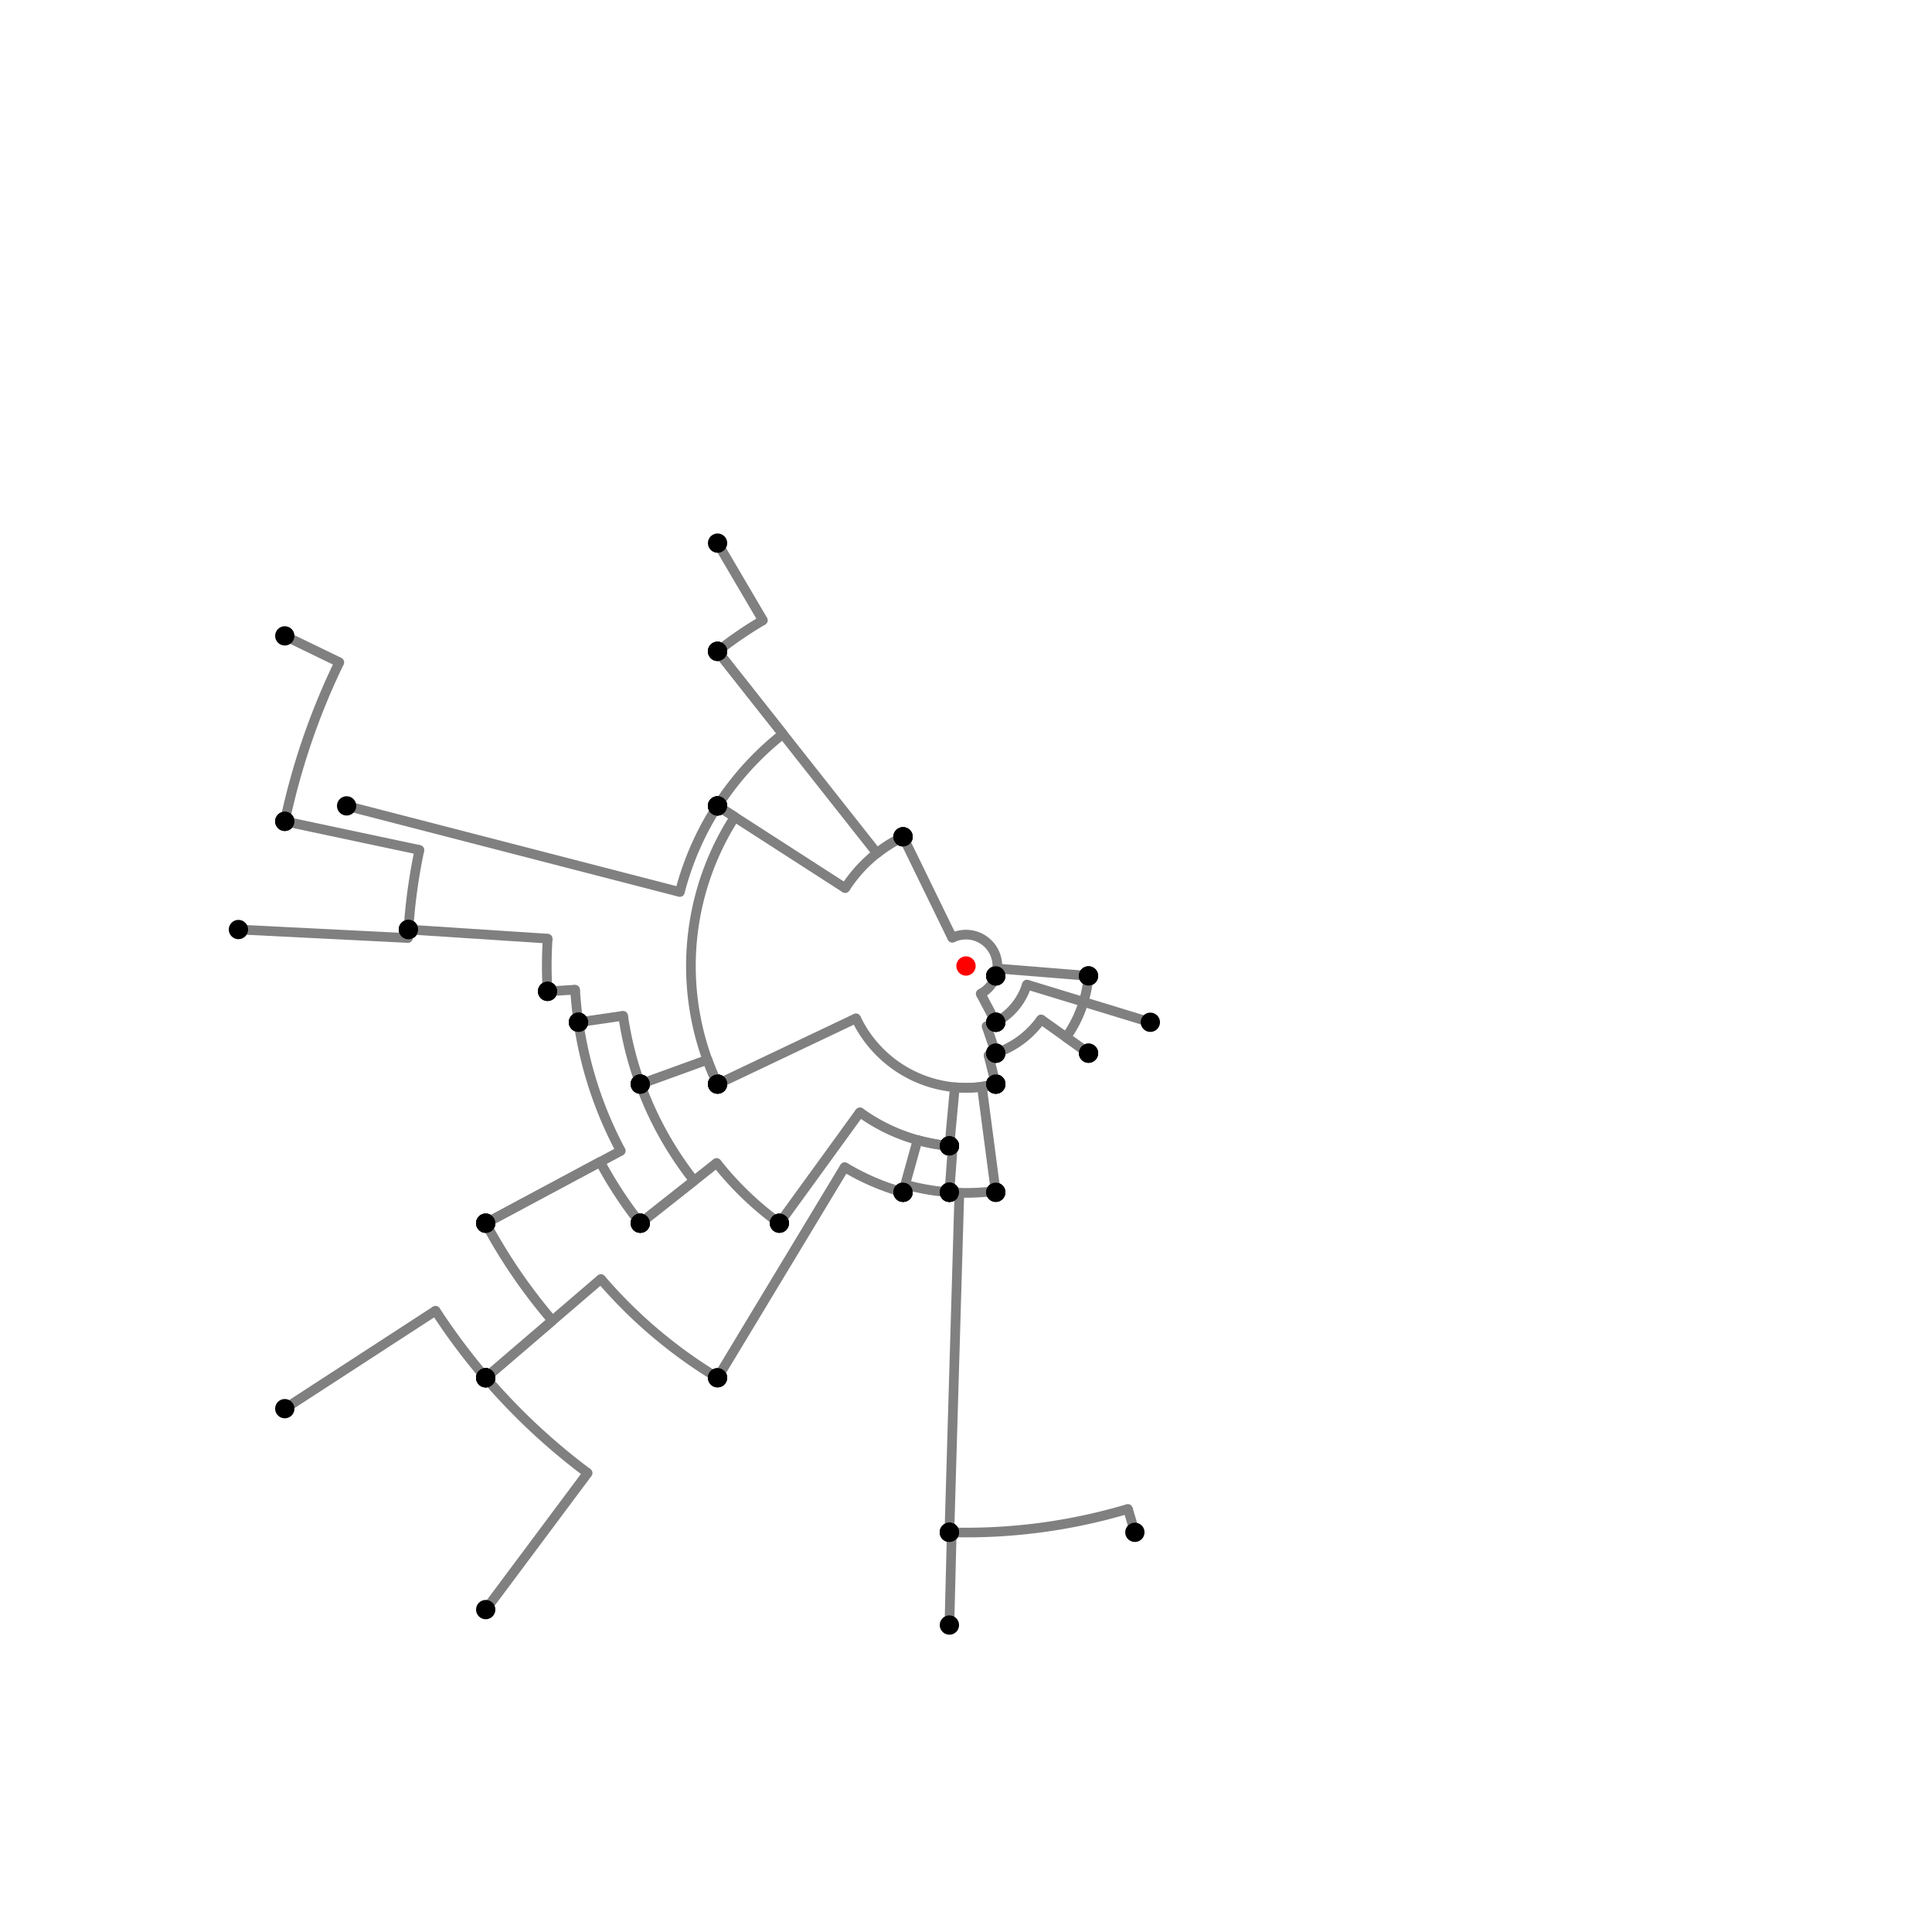 <?xml version="1.0" encoding="UTF-8"?>
<svg xmlns="http://www.w3.org/2000/svg" xmlns:xlink="http://www.w3.org/1999/xlink"
     width="1000" height="1000" viewBox="0 0 1000 1000">
<defs>
</defs>
<rect x="0" y="0" width="1000" height="1000" fill="white" />
<path d="M147.41,329.125 L175.631,342.802" stroke="grey" stroke-width="5" />
<circle cx="175.631" cy="342.802" r="2.5" fill="grey" stroke="none" />
<path d="M175.631,342.802 A360.453,360.453,0,0,0,147.41,425.125" stroke="grey" stroke-width="5" fill="none" />
<circle cx="147.41" cy="329.125" r="5" fill="black" stroke="none" />
<circle cx="147.41" cy="425.125" r="5" fill="black" stroke="none" />
<path d="M147.41,425.125 L217.101,439.924" stroke="grey" stroke-width="5" />
<circle cx="217.101" cy="439.924" r="2.5" fill="grey" stroke="none" />
<path d="M217.101,439.924 A289.207,289.207,0,0,0,211.41,481.125" stroke="grey" stroke-width="5" fill="none" />
<circle cx="147.41" cy="425.125" r="5" fill="black" stroke="none" />
<circle cx="211.41" cy="481.125" r="5" fill="black" stroke="none" />
<path d="M123.41,481.125 L211.156,485.523" stroke="grey" stroke-width="5" />
<circle cx="211.156" cy="485.523" r="2.5" fill="grey" stroke="none" />
<path d="M211.156,485.523 A289.207,289.207,0,0,1,211.41,481.125" stroke="grey" stroke-width="5" fill="none" />
<circle cx="123.41" cy="481.125" r="5" fill="black" stroke="none" />
<circle cx="211.41" cy="481.125" r="5" fill="black" stroke="none" />
<path d="M211.41,481.125 L283.475,485.838" stroke="grey" stroke-width="5" />
<circle cx="283.475" cy="485.838" r="2.5" fill="grey" stroke="none" />
<path d="M283.475,485.838 A216.988,216.988,0,0,0,283.41,513.125" stroke="grey" stroke-width="5" fill="none" />
<circle cx="211.41" cy="481.125" r="5" fill="black" stroke="none" />
<circle cx="283.41" cy="513.125" r="5" fill="black" stroke="none" />
<path d="M283.41,513.125 L297.677,512.26" stroke="grey" stroke-width="5" />
<circle cx="297.677" cy="512.26" r="2.5" fill="grey" stroke="none" />
<path d="M297.677,512.26 A202.694,202.694,0,0,0,299.41,529.125" stroke="grey" stroke-width="5" fill="none" />
<circle cx="283.41" cy="513.125" r="5" fill="black" stroke="none" />
<circle cx="299.41" cy="529.125" r="5" fill="black" stroke="none" />
<path d="M299.41,529.125 L322.532,525.768" stroke="grey" stroke-width="5" />
<circle cx="322.532" cy="525.768" r="2.5" fill="grey" stroke="none" />
<path d="M322.532,525.768 A179.329,179.329,0,0,0,331.41,561.125" stroke="grey" stroke-width="5" fill="none" />
<circle cx="299.41" cy="529.125" r="5" fill="black" stroke="none" />
<circle cx="331.41" cy="561.125" r="5" fill="black" stroke="none" />
<path d="M299.41,529.125 A202.694,202.694,0,0,0,321.315,595.689" stroke="grey" stroke-width="5" fill="none" />
<path d="M321.315,595.689 L251.41,633.125" stroke="grey" stroke-width="5" />
<circle cx="321.315" cy="595.689" r="2.5" fill="grey" stroke="none" />
<circle cx="299.41" cy="529.125" r="5" fill="black" stroke="none" />
<circle cx="251.41" cy="633.125" r="5" fill="black" stroke="none" />
<path d="M251.41,633.125 A281.992,281.992,0,0,0,285.916,683.541" stroke="grey" stroke-width="5" fill="none" />
<path d="M285.916,683.541 L251.41,713.125" stroke="grey" stroke-width="5" />
<circle cx="285.916" cy="683.541" r="2.5" fill="grey" stroke="none" />
<circle cx="251.41" cy="633.125" r="5" fill="black" stroke="none" />
<circle cx="251.41" cy="713.125" r="5" fill="black" stroke="none" />
<path d="M147.41,729.125 L225.436,678.421" stroke="grey" stroke-width="5" />
<circle cx="225.436" cy="678.421" r="2.5" fill="grey" stroke="none" />
<path d="M225.436,678.421 A327.444,327.444,0,0,0,251.41,713.125" stroke="grey" stroke-width="5" fill="none" />
<circle cx="147.41" cy="729.125" r="5" fill="black" stroke="none" />
<circle cx="251.41" cy="713.125" r="5" fill="black" stroke="none" />
<path d="M251.41,713.125 A327.444,327.444,0,0,0,304.166,762.428" stroke="grey" stroke-width="5" fill="none" />
<path d="M304.166,762.428 L251.41,833.125" stroke="grey" stroke-width="5" />
<circle cx="304.166" cy="762.428" r="2.5" fill="grey" stroke="none" />
<circle cx="251.41" cy="713.125" r="5" fill="black" stroke="none" />
<circle cx="251.41" cy="833.125" r="5" fill="black" stroke="none" />
<path d="M251.41,633.125 L310.631,601.411" stroke="grey" stroke-width="5" />
<circle cx="310.631" cy="601.411" r="2.5" fill="grey" stroke="none" />
<path d="M310.631,601.411 A214.814,214.814,0,0,0,331.41,633.125" stroke="grey" stroke-width="5" fill="none" />
<circle cx="251.41" cy="633.125" r="5" fill="black" stroke="none" />
<circle cx="331.41" cy="633.125" r="5" fill="black" stroke="none" />
<path d="M331.41,561.125 A179.329,179.329,0,0,0,359.259,611.134" stroke="grey" stroke-width="5" fill="none" />
<path d="M359.259,611.134 L331.41,633.125" stroke="grey" stroke-width="5" />
<circle cx="359.259" cy="611.134" r="2.5" fill="grey" stroke="none" />
<circle cx="331.41" cy="561.125" r="5" fill="black" stroke="none" />
<circle cx="331.41" cy="633.125" r="5" fill="black" stroke="none" />
<path d="M331.41,633.125 L370.917,601.929" stroke="grey" stroke-width="5" />
<circle cx="370.917" cy="601.929" r="2.5" fill="grey" stroke="none" />
<path d="M370.917,601.929 A164.475,164.475,0,0,0,403.41,633.125" stroke="grey" stroke-width="5" fill="none" />
<circle cx="331.41" cy="633.125" r="5" fill="black" stroke="none" />
<circle cx="403.41" cy="633.125" r="5" fill="black" stroke="none" />
<path d="M331.41,561.125 L366.147,548.53" stroke="grey" stroke-width="5" />
<circle cx="366.147" cy="548.53" r="2.5" fill="grey" stroke="none" />
<path d="M366.147,548.53 A142.379,142.379,0,0,0,371.41,561.125" stroke="grey" stroke-width="5" fill="none" />
<circle cx="331.41" cy="561.125" r="5" fill="black" stroke="none" />
<circle cx="371.41" cy="561.125" r="5" fill="black" stroke="none" />
<path d="M403.41,633.125 L445.079,575.695" stroke="grey" stroke-width="5" />
<circle cx="445.079" cy="575.695" r="2.5" fill="grey" stroke="none" />
<path d="M445.079,575.695 A93.52,93.52,0,0,0,491.41,593.125" stroke="grey" stroke-width="5" fill="none" />
<circle cx="403.41" cy="633.125" r="5" fill="black" stroke="none" />
<circle cx="491.41" cy="593.125" r="5" fill="black" stroke="none" />
<path d="M371.41,561.125 L443.067,527.063" stroke="grey" stroke-width="5" />
<circle cx="443.067" cy="527.063" r="2.5" fill="grey" stroke="none" />
<path d="M443.067,527.063 A63.037,63.037,0,0,0,515.41,561.125" stroke="grey" stroke-width="5" fill="none" />
<circle cx="371.41" cy="561.125" r="5" fill="black" stroke="none" />
<circle cx="515.41" cy="561.125" r="5" fill="black" stroke="none" />
<path d="M491.41,593.125 L494.21,562.771" stroke="grey" stroke-width="5" />
<circle cx="494.21" cy="562.771" r="2.5" fill="grey" stroke="none" />
<path d="M494.21,562.771 A63.037,63.037,0,0,0,515.41,561.125" stroke="grey" stroke-width="5" fill="none" />
<circle cx="491.41" cy="593.125" r="5" fill="black" stroke="none" />
<circle cx="515.41" cy="561.125" r="5" fill="black" stroke="none" />
<path d="M251.41,713.125 L311.029,662.011" stroke="grey" stroke-width="5" />
<circle cx="311.029" cy="662.011" r="2.5" fill="grey" stroke="none" />
<path d="M311.029,662.011 A248.913,248.913,0,0,0,371.41,713.125" stroke="grey" stroke-width="5" fill="none" />
<circle cx="251.41" cy="713.125" r="5" fill="black" stroke="none" />
<circle cx="371.41" cy="713.125" r="5" fill="black" stroke="none" />
<path d="M371.41,713.125 L437.194,604.095" stroke="grey" stroke-width="5" />
<circle cx="437.194" cy="604.095" r="2.5" fill="grey" stroke="none" />
<path d="M437.194,604.095 A121.575,121.575,0,0,0,467.41,617.125" stroke="grey" stroke-width="5" fill="none" />
<circle cx="371.41" cy="713.125" r="5" fill="black" stroke="none" />
<circle cx="467.41" cy="617.125" r="5" fill="black" stroke="none" />
<path d="M467.41,617.125 L474.93,590.097" stroke="grey" stroke-width="5" />
<circle cx="474.93" cy="590.097" r="2.5" fill="grey" stroke="none" />
<path d="M474.93,590.097 A93.52,93.52,0,0,0,491.41,593.125" stroke="grey" stroke-width="5" fill="none" />
<circle cx="467.41" cy="617.125" r="5" fill="black" stroke="none" />
<circle cx="491.41" cy="593.125" r="5" fill="black" stroke="none" />
<path d="M491.41,593.125 A93.52,93.52,0,0,0,493.159,593.27" stroke="grey" stroke-width="5" fill="none" />
<path d="M493.159,593.27 L491.41,617.125" stroke="grey" stroke-width="5" />
<circle cx="493.159" cy="593.27" r="2.5" fill="grey" stroke="none" />
<circle cx="491.41" cy="593.125" r="5" fill="black" stroke="none" />
<circle cx="491.41" cy="617.125" r="5" fill="black" stroke="none" />
<path d="M491.41,617.125 A117.439,117.439,0,0,0,496.56,617.389" stroke="grey" stroke-width="5" fill="none" />
<path d="M496.56,617.389 L491.41,793.125" stroke="grey" stroke-width="5" />
<circle cx="496.56" cy="617.389" r="2.5" fill="grey" stroke="none" />
<circle cx="491.41" cy="617.125" r="5" fill="black" stroke="none" />
<circle cx="491.41" cy="793.125" r="5" fill="black" stroke="none" />
<path d="M491.41,793.125 A293.251,293.251,0,0,0,583.801,781.022" stroke="grey" stroke-width="5" fill="none" />
<path d="M583.801,781.022 L587.41,793.125" stroke="grey" stroke-width="5" />
<circle cx="583.801" cy="781.022" r="2.5" fill="grey" stroke="none" />
<circle cx="491.41" cy="793.125" r="5" fill="black" stroke="none" />
<circle cx="587.41" cy="793.125" r="5" fill="black" stroke="none" />
<path d="M491.41,793.125 A293.251,293.251,0,0,0,492.618,793.158" stroke="grey" stroke-width="5" fill="none" />
<path d="M492.618,793.158 L491.41,841.125" stroke="grey" stroke-width="5" />
<circle cx="492.618" cy="793.158" r="2.5" fill="grey" stroke="none" />
<circle cx="491.41" cy="793.125" r="5" fill="black" stroke="none" />
<circle cx="491.41" cy="841.125" r="5" fill="black" stroke="none" />
<path d="M179.41,417.125 L351.886,461.711" stroke="grey" stroke-width="5" />
<circle cx="351.886" cy="461.711" r="2.5" fill="grey" stroke="none" />
<path d="M351.886,461.711 A152.983,152.983,0,0,1,371.41,417.125" stroke="grey" stroke-width="5" fill="none" />
<circle cx="179.41" cy="417.125" r="5" fill="black" stroke="none" />
<circle cx="371.41" cy="417.125" r="5" fill="black" stroke="none" />
<path d="M371.41,417.125 L380.323,422.869" stroke="grey" stroke-width="5" />
<circle cx="380.323" cy="422.869" r="2.5" fill="grey" stroke="none" />
<path d="M380.323,422.869 A142.379,142.379,0,0,0,371.41,561.125" stroke="grey" stroke-width="5" fill="none" />
<circle cx="371.41" cy="417.125" r="5" fill="black" stroke="none" />
<circle cx="371.41" cy="561.125" r="5" fill="black" stroke="none" />
<path d="M371.41,417.125 A152.983,152.983,0,0,1,405.203,379.928" stroke="grey" stroke-width="5" fill="none" />
<path d="M405.203,379.928 L371.41,337.125" stroke="grey" stroke-width="5" />
<circle cx="405.203" cy="379.928" r="2.5" fill="grey" stroke="none" />
<circle cx="371.41" cy="417.125" r="5" fill="black" stroke="none" />
<circle cx="371.41" cy="337.125" r="5" fill="black" stroke="none" />
<path d="M371.41,337.125 A207.518,207.518,0,0,1,394.881,321.076" stroke="grey" stroke-width="5" fill="none" />
<path d="M394.881,321.076 L371.41,281.125" stroke="grey" stroke-width="5" />
<circle cx="394.881" cy="321.076" r="2.5" fill="grey" stroke="none" />
<circle cx="371.41" cy="337.125" r="5" fill="black" stroke="none" />
<circle cx="371.41" cy="281.125" r="5" fill="black" stroke="none" />
<path d="M371.41,337.125 L453.901,441.611" stroke="grey" stroke-width="5" />
<circle cx="453.901" cy="441.611" r="2.5" fill="grey" stroke="none" />
<path d="M453.901,441.611 A74.394,74.394,0,0,1,467.41,433.125" stroke="grey" stroke-width="5" fill="none" />
<circle cx="371.41" cy="337.125" r="5" fill="black" stroke="none" />
<circle cx="467.41" cy="433.125" r="5" fill="black" stroke="none" />
<path d="M371.41,417.125 L437.468,459.699" stroke="grey" stroke-width="5" />
<circle cx="437.468" cy="459.699" r="2.5" fill="grey" stroke="none" />
<path d="M437.468,459.699 A74.394,74.394,0,0,1,467.41,433.125" stroke="grey" stroke-width="5" fill="none" />
<circle cx="371.41" cy="417.125" r="5" fill="black" stroke="none" />
<circle cx="467.41" cy="433.125" r="5" fill="black" stroke="none" />
<path d="M467.41,433.125 L492.886,485.402" stroke="grey" stroke-width="5" />
<circle cx="492.886" cy="485.402" r="2.5" fill="grey" stroke="none" />
<path d="M492.886,485.402 A16.24,16.24,0,0,1,515.41,505.125" stroke="grey" stroke-width="5" fill="none" />
<circle cx="467.41" cy="433.125" r="5" fill="black" stroke="none" />
<circle cx="515.41" cy="505.125" r="5" fill="black" stroke="none" />
<path d="M467.41,617.125 L468.518,613.141" stroke="grey" stroke-width="5" />
<circle cx="468.518" cy="613.141" r="2.5" fill="grey" stroke="none" />
<path d="M468.518,613.141 A117.439,117.439,0,0,0,491.41,617.125" stroke="grey" stroke-width="5" fill="none" />
<circle cx="467.41" cy="617.125" r="5" fill="black" stroke="none" />
<circle cx="491.41" cy="617.125" r="5" fill="black" stroke="none" />
<path d="M491.41,617.125 A117.439,117.439,0,0,0,515.319,616.436" stroke="grey" stroke-width="5" fill="none" />
<path d="M515.319,616.436 L515.41,617.125" stroke="grey" stroke-width="5" />
<circle cx="515.319" cy="616.436" r="2.5" fill="grey" stroke="none" />
<circle cx="491.41" cy="617.125" r="5" fill="black" stroke="none" />
<circle cx="515.41" cy="617.125" r="5" fill="black" stroke="none" />
<path d="M515.41,617.125 L508.223,562.499" stroke="grey" stroke-width="5" />
<circle cx="508.223" cy="562.499" r="2.5" fill="grey" stroke="none" />
<path d="M508.223,562.499 A63.037,63.037,0,0,0,515.41,561.125" stroke="grey" stroke-width="5" fill="none" />
<circle cx="515.41" cy="617.125" r="5" fill="black" stroke="none" />
<circle cx="515.41" cy="561.125" r="5" fill="black" stroke="none" />
<path d="M515.41,561.125 L511.656,546.237" stroke="grey" stroke-width="5" />
<circle cx="511.656" cy="546.237" r="2.5" fill="grey" stroke="none" />
<path d="M511.656,546.237 A47.683,47.683,0,0,0,515.41,545.125" stroke="grey" stroke-width="5" fill="none" />
<circle cx="515.41" cy="561.125" r="5" fill="black" stroke="none" />
<circle cx="515.41" cy="545.125" r="5" fill="black" stroke="none" />
<path d="M515.41,545.125 L510.648,531.182" stroke="grey" stroke-width="5" />
<circle cx="510.648" cy="531.182" r="2.5" fill="grey" stroke="none" />
<path d="M510.648,531.182 A32.95,32.95,0,0,0,515.41,529.125" stroke="grey" stroke-width="5" fill="none" />
<circle cx="515.41" cy="545.125" r="5" fill="black" stroke="none" />
<circle cx="515.41" cy="529.125" r="5" fill="black" stroke="none" />
<path d="M515.41,529.125 L507.595,514.354" stroke="grey" stroke-width="5" />
<circle cx="507.595" cy="514.354" r="2.5" fill="grey" stroke="none" />
<path d="M507.595,514.354 A16.24,16.24,0,0,0,515.41,505.125" stroke="grey" stroke-width="5" fill="none" />
<circle cx="515.41" cy="529.125" r="5" fill="black" stroke="none" />
<circle cx="515.41" cy="505.125" r="5" fill="black" stroke="none" />
<path d="M515.41,505.125 A16.24,16.24,0,0,0,516.187,501.308" stroke="grey" stroke-width="5" fill="none" />
<path d="M516.187,501.308 L563.41,505.125" stroke="grey" stroke-width="5" />
<circle cx="516.187" cy="501.308" r="2.5" fill="grey" stroke="none" />
<circle cx="515.41" cy="505.125" r="5" fill="black" stroke="none" />
<circle cx="563.41" cy="505.125" r="5" fill="black" stroke="none" />
<path d="M563.41,505.125 A63.616,63.616,0,0,1,551.832,536.885" stroke="grey" stroke-width="5" fill="none" />
<path d="M551.832,536.885 L563.41,545.125" stroke="grey" stroke-width="5" />
<circle cx="551.832" cy="536.885" r="2.5" fill="grey" stroke="none" />
<circle cx="563.41" cy="505.125" r="5" fill="black" stroke="none" />
<circle cx="563.41" cy="545.125" r="5" fill="black" stroke="none" />
<path d="M563.41,545.125 L538.85,527.647" stroke="grey" stroke-width="5" />
<circle cx="538.85" cy="527.647" r="2.5" fill="grey" stroke="none" />
<path d="M538.85,527.647 A47.683,47.683,0,0,1,515.41,545.125" stroke="grey" stroke-width="5" fill="none" />
<circle cx="563.41" cy="545.125" r="5" fill="black" stroke="none" />
<circle cx="515.41" cy="545.125" r="5" fill="black" stroke="none" />
<path d="M515.41,529.125 A32.95,32.95,0,0,0,531.515,509.62" stroke="grey" stroke-width="5" fill="none" />
<path d="M531.515,509.62 L595.41,529.125" stroke="grey" stroke-width="5" />
<circle cx="531.515" cy="509.62" r="2.5" fill="grey" stroke="none" />
<circle cx="515.41" cy="529.125" r="5" fill="black" stroke="none" />
<circle cx="595.41" cy="529.125" r="5" fill="black" stroke="none" />
<circle cx="500" cy="500" r="5" fill="red" stroke="none" />
</svg>